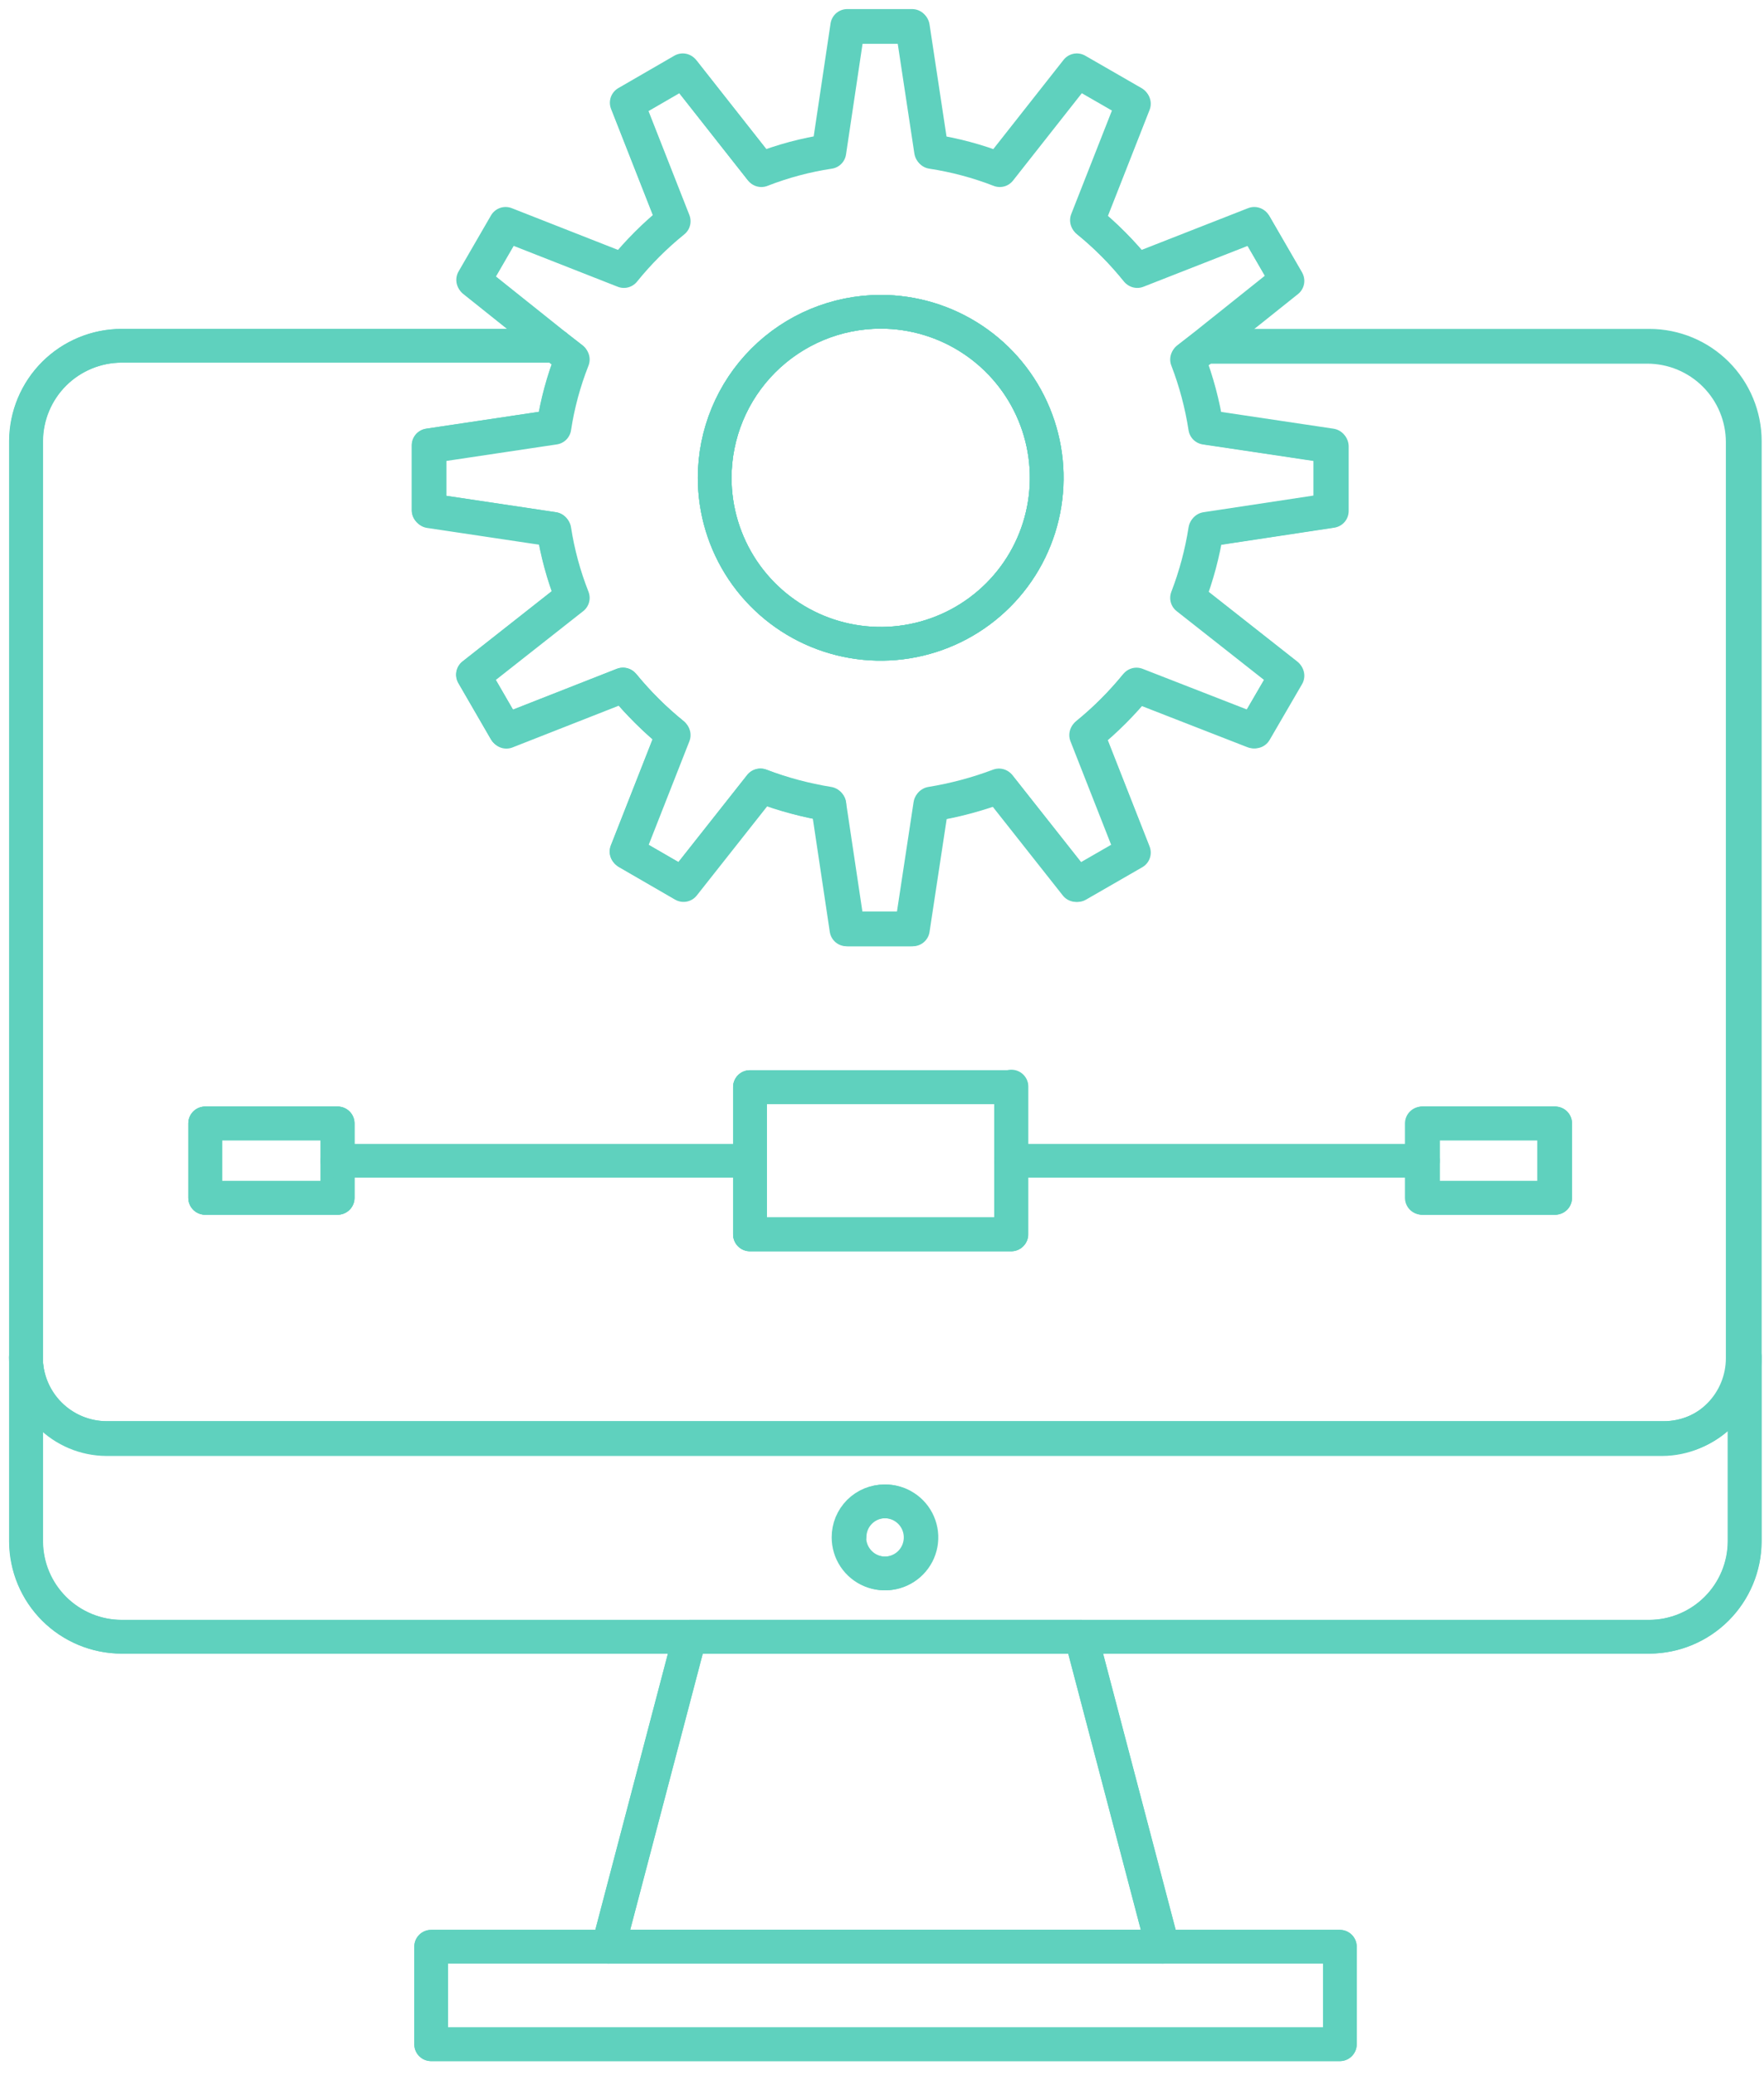 <svg width="68" height="80" viewBox="0 0 68 80" fill="none" xmlns="http://www.w3.org/2000/svg">
<path d="M33.94 12.02C35.206 12.018 36.445 12.392 37.498 13.094C38.552 13.796 39.374 14.795 39.86 15.964C40.346 17.133 40.474 18.42 40.228 19.663C39.983 20.905 39.374 22.046 38.479 22.942C37.584 23.838 36.444 24.448 35.202 24.696C33.961 24.944 32.673 24.818 31.503 24.334C30.333 23.85 29.333 23.029 28.629 21.977C27.926 20.924 27.55 19.686 27.55 18.42C27.553 16.725 28.226 15.1 29.424 13.901C30.621 12.702 32.245 12.025 33.94 12.02Z" stroke="#5FD1BE" stroke-width="1.3" stroke-linecap="round" stroke-linejoin="round"/>
<path d="M16.62 75.05H23.45H44.82H51.65V78.81H16.62V75.05Z" stroke="#5FD1BE" stroke-width="1.3" stroke-linecap="round" stroke-linejoin="round"/>
<path d="M41.68 63.1L44.82 75.05H23.45L26.59 63.1H41.68Z" stroke="#5FD1BE" stroke-width="1.3" stroke-linecap="round" stroke-linejoin="round"/>
<path d="M4.1 55.44H64.15C64.974 55.435 65.763 55.104 66.343 54.519C66.924 53.935 67.25 53.144 67.25 52.32V59.43C67.245 60.402 66.856 61.332 66.169 62.019C65.482 62.706 64.552 63.095 63.58 63.1H4.68C3.707 63.097 2.774 62.71 2.084 62.023C1.395 61.336 1.005 60.404 1 59.43V52.32C1 53.144 1.326 53.935 1.907 54.519C2.488 55.104 3.276 55.435 4.1 55.44V55.44ZM32.74 59.27C32.74 59.546 32.822 59.816 32.977 60.045C33.131 60.275 33.349 60.453 33.605 60.557C33.861 60.661 34.142 60.687 34.412 60.631C34.683 60.575 34.93 60.439 35.123 60.242C35.317 60.044 35.447 59.794 35.497 59.522C35.547 59.251 35.515 58.97 35.405 58.717C35.296 58.464 35.113 58.249 34.88 58.1C34.648 57.95 34.376 57.874 34.1 57.88C33.737 57.888 33.393 58.038 33.14 58.298C32.887 58.558 32.747 58.907 32.75 59.27H32.74Z" stroke="#5FD1BE" stroke-width="1.3" stroke-linecap="round" stroke-linejoin="round"/>
<path d="M13.01 43.31V44.75V46.18H7.91V43.31H13.01Z" stroke="#5FD1BE" stroke-width="1.3" stroke-linecap="round" stroke-linejoin="round"/>
<path d="M38.98 41.91V44.75V47.59H28.91V41.91H38.98Z" stroke="#5FD1BE" stroke-width="1.3" stroke-linecap="round" stroke-linejoin="round"/>
<path d="M54.85 43.31H59.95V46.18H54.85V44.75V43.31Z" stroke="#5FD1BE" stroke-width="1.3" stroke-linecap="round" stroke-linejoin="round"/>
<path d="M32.69 35.83L31.97 31.02C31.075 30.875 30.198 30.641 29.35 30.32L26.35 34.12L24.19 32.87L25.97 28.34C25.267 27.77 24.624 27.13 24.05 26.43L19.52 28.21L18.27 26.05L22.08 23.05C21.747 22.206 21.509 21.327 21.37 20.43L16.56 19.71V17.21L21.37 16.49C21.507 15.589 21.746 14.707 22.08 13.86L21.45 13.37L18.27 10.83L19.52 8.67L24.05 10.45C24.621 9.744 25.264 9.101 25.97 8.53L24.19 4L26.35 2.75L29.35 6.56C30.195 6.23 31.073 5.995 31.97 5.86L32.69 1.04H35.19L35.92 5.86C36.816 5.997 37.695 6.231 38.54 6.56L41.54 2.75L43.71 4L41.93 8.53C42.633 9.101 43.273 9.745 43.84 10.45L48.38 8.67L49.63 10.83L46.45 13.37L45.82 13.86C46.147 14.709 46.381 15.591 46.52 16.49L51.34 17.21V19.7L46.52 20.43C46.38 21.326 46.145 22.204 45.82 23.05L49.63 26.05L48.38 28.2L43.84 26.43C43.27 27.13 42.63 27.77 41.93 28.34L43.71 32.87L41.54 34.12L38.54 30.32C37.692 30.64 36.814 30.874 35.92 31.02L35.19 35.83H32.69ZM27.55 18.42C27.55 19.686 27.926 20.924 28.629 21.977C29.333 23.029 30.333 23.85 31.503 24.334C32.673 24.818 33.961 24.944 35.202 24.696C36.444 24.449 37.584 23.838 38.479 22.942C39.374 22.046 39.983 20.905 40.228 19.663C40.474 18.42 40.346 17.133 39.86 15.964C39.374 14.795 38.552 13.796 37.498 13.094C36.445 12.392 35.206 12.018 33.94 12.02C32.244 12.023 30.619 12.698 29.421 13.898C28.223 15.098 27.55 16.724 27.55 18.42V18.42Z" stroke="#5FD1BE" stroke-width="1.3" stroke-linecap="round" stroke-linejoin="round"/>
<path d="M7.91 43.31V46.18H13.02V43.31H7.91ZM59.91 43.31H54.81V46.18H59.91V43.31ZM38.91 41.91H28.91V47.58H38.99V41.89L38.91 41.91ZM31.91 31.02L32.63 35.83H35.13L35.86 31.02C36.754 30.874 37.632 30.64 38.48 30.32L41.48 34.12L43.65 32.87L41.87 28.34C42.57 27.77 43.21 27.13 43.78 26.43L48.32 28.2L49.57 26.05L45.76 23.05C46.085 22.204 46.32 21.326 46.46 20.43L51.28 19.7V17.21L46.46 16.49C46.321 15.591 46.087 14.709 45.76 13.86L46.39 13.37H63.51C64.483 13.373 65.415 13.76 66.102 14.448C66.79 15.136 67.177 16.067 67.18 17.04V52.36C67.18 53.184 66.854 53.975 66.273 54.559C65.692 55.144 64.904 55.475 64.08 55.48H4.1C3.276 55.475 2.488 55.144 1.907 54.559C1.326 53.975 1 53.184 1 52.36V17C1.005 16.027 1.395 15.095 2.084 14.407C2.774 13.72 3.707 13.333 4.68 13.33H21.41L22.04 13.82C21.706 14.667 21.467 15.55 21.33 16.45L16.52 17.17V19.67L21.33 20.39C21.469 21.287 21.707 22.166 22.04 23.01L18.23 26.01L19.48 28.17L24.01 26.39C24.584 27.09 25.227 27.73 25.93 28.3L24.15 32.83L26.31 34.08L29.31 30.28C30.169 30.617 31.06 30.865 31.97 31.02H31.91Z" stroke="#5FD1BE" stroke-width="1.3" stroke-linecap="round" stroke-linejoin="round"/>
<path d="M26.6 63.1H4.69C3.717 63.097 2.784 62.71 2.094 62.023C1.405 61.336 1.015 60.404 1.01 59.43V17C1.015 16.027 1.405 15.095 2.094 14.407C2.784 13.72 3.717 13.333 4.69 13.33H21.42" stroke="#5FD1BE" stroke-width="1.3" stroke-linecap="round" stroke-linejoin="round"/>
<path d="M46.47 13.33H63.59C64.562 13.333 65.494 13.72 66.182 14.408C66.87 15.096 67.257 16.028 67.26 17V59.43C67.255 60.402 66.866 61.332 66.179 62.019C65.492 62.706 64.562 63.095 63.59 63.1H41.68" stroke="#5FD1BE" stroke-width="1.3" stroke-linecap="round" stroke-linejoin="round"/>
<path d="M67.26 52.32C67.26 53.144 66.934 53.935 66.353 54.519C65.772 55.104 64.984 55.435 64.16 55.44H4.1C3.276 55.435 2.488 55.104 1.907 54.519C1.326 53.935 1 53.144 1 52.32" stroke="#5FD1BE" stroke-width="1.3" stroke-linecap="round" stroke-linejoin="round"/>
<path d="M23.45 75.05L26.59 63.1H41.68L44.82 75.05" stroke="#5FD1BE" stroke-width="1.3" stroke-linecap="round" stroke-linejoin="round"/>
<path d="M34.1 57.88C34.375 57.88 34.644 57.962 34.872 58.114C35.101 58.267 35.279 58.484 35.384 58.738C35.489 58.992 35.517 59.272 35.463 59.541C35.41 59.811 35.277 60.059 35.083 60.253C34.889 60.447 34.641 60.58 34.371 60.633C34.102 60.687 33.822 60.66 33.568 60.554C33.314 60.449 33.097 60.271 32.944 60.042C32.791 59.814 32.71 59.545 32.71 59.27C32.709 59.087 32.744 58.906 32.813 58.737C32.883 58.567 32.985 58.414 33.114 58.284C33.243 58.155 33.397 58.053 33.566 57.983C33.736 57.914 33.917 57.879 34.1 57.88Z" stroke="#5FD1BE" stroke-width="1.3" stroke-linecap="round" stroke-linejoin="round"/>
<path d="M44.82 75.05H51.65V78.81H16.62V75.05H23.45H44.82Z" stroke="#5FD1BE" stroke-width="1.3" stroke-linecap="round" stroke-linejoin="round"/>
<path d="M33.94 12.02C35.206 12.018 36.445 12.392 37.498 13.094C38.552 13.796 39.374 14.795 39.86 15.964C40.346 17.133 40.474 18.42 40.228 19.663C39.983 20.905 39.374 22.046 38.479 22.942C37.584 23.838 36.444 24.448 35.202 24.696C33.961 24.944 32.673 24.818 31.503 24.334C30.333 23.85 29.333 23.029 28.629 21.977C27.926 20.924 27.55 19.686 27.55 18.42C27.553 16.725 28.226 15.1 29.424 13.901C30.621 12.702 32.245 12.025 33.94 12.02Z" stroke="#5FD1BE" stroke-width="1.3" stroke-linecap="round" stroke-linejoin="round"/>
<path d="M21.42 13.33L22.05 13.82C21.715 14.667 21.477 15.55 21.34 16.45L16.53 17.17V19.67L21.34 20.39C21.479 21.287 21.717 22.166 22.05 23.01L18.24 26.01L19.49 28.17L24.02 26.39C24.594 27.09 25.237 27.73 25.94 28.3L24.16 32.83L26.32 34.08L29.32 30.28C30.168 30.601 31.045 30.835 31.94 30.98L32.66 35.79H35.16L35.89 30.98C36.784 30.834 37.662 30.6 38.51 30.28L41.51 34.08L43.68 32.83L41.9 28.3C42.6 27.73 43.24 27.09 43.81 26.39L48.35 28.16L49.6 26.01L45.79 23.01C46.115 22.164 46.35 21.286 46.49 20.39L51.31 19.66V17.17L46.49 16.45C46.351 15.551 46.117 14.669 45.79 13.82L46.42 13.33L49.6 10.79L48.35 8.63L43.81 10.41C43.243 9.704 42.603 9.061 41.9 8.49L43.68 3.96L41.51 2.71L38.51 6.52C37.665 6.191 36.786 5.956 35.89 5.82L35.16 1H32.66L31.94 5.82C31.043 5.955 30.165 6.19 29.32 6.52L26.32 2.71L24.16 3.96L25.94 8.49C25.234 9.061 24.591 9.704 24.02 10.41L19.49 8.63L18.24 10.79L21.42 13.33Z" stroke="#5FD1BE" stroke-width="1.3" stroke-linecap="round" stroke-linejoin="round"/>
<path d="M28.91 41.91H38.98V44.75V47.59H28.91V41.91Z" stroke="#5FD1BE" stroke-width="1.3" stroke-linecap="round" stroke-linejoin="round"/>
<path d="M54.85 43.31H59.95V46.18H54.85V44.75V43.31Z" stroke="#5FD1BE" stroke-width="1.3" stroke-linecap="round" stroke-linejoin="round"/>
<path d="M38.98 44.75H54.85" stroke="#5FD1BE" stroke-width="1.3" stroke-linecap="round" stroke-linejoin="round"/>
<path d="M13.01 43.31H7.91V46.18H13.01V44.75V43.31Z" stroke="#5FD1BE" stroke-width="1.3" stroke-linecap="round" stroke-linejoin="round"/>
<path d="M28.87 44.75H13.01" stroke="#5FD1BE" stroke-width="1.3" stroke-linecap="round" stroke-linejoin="round"/>
</svg>

